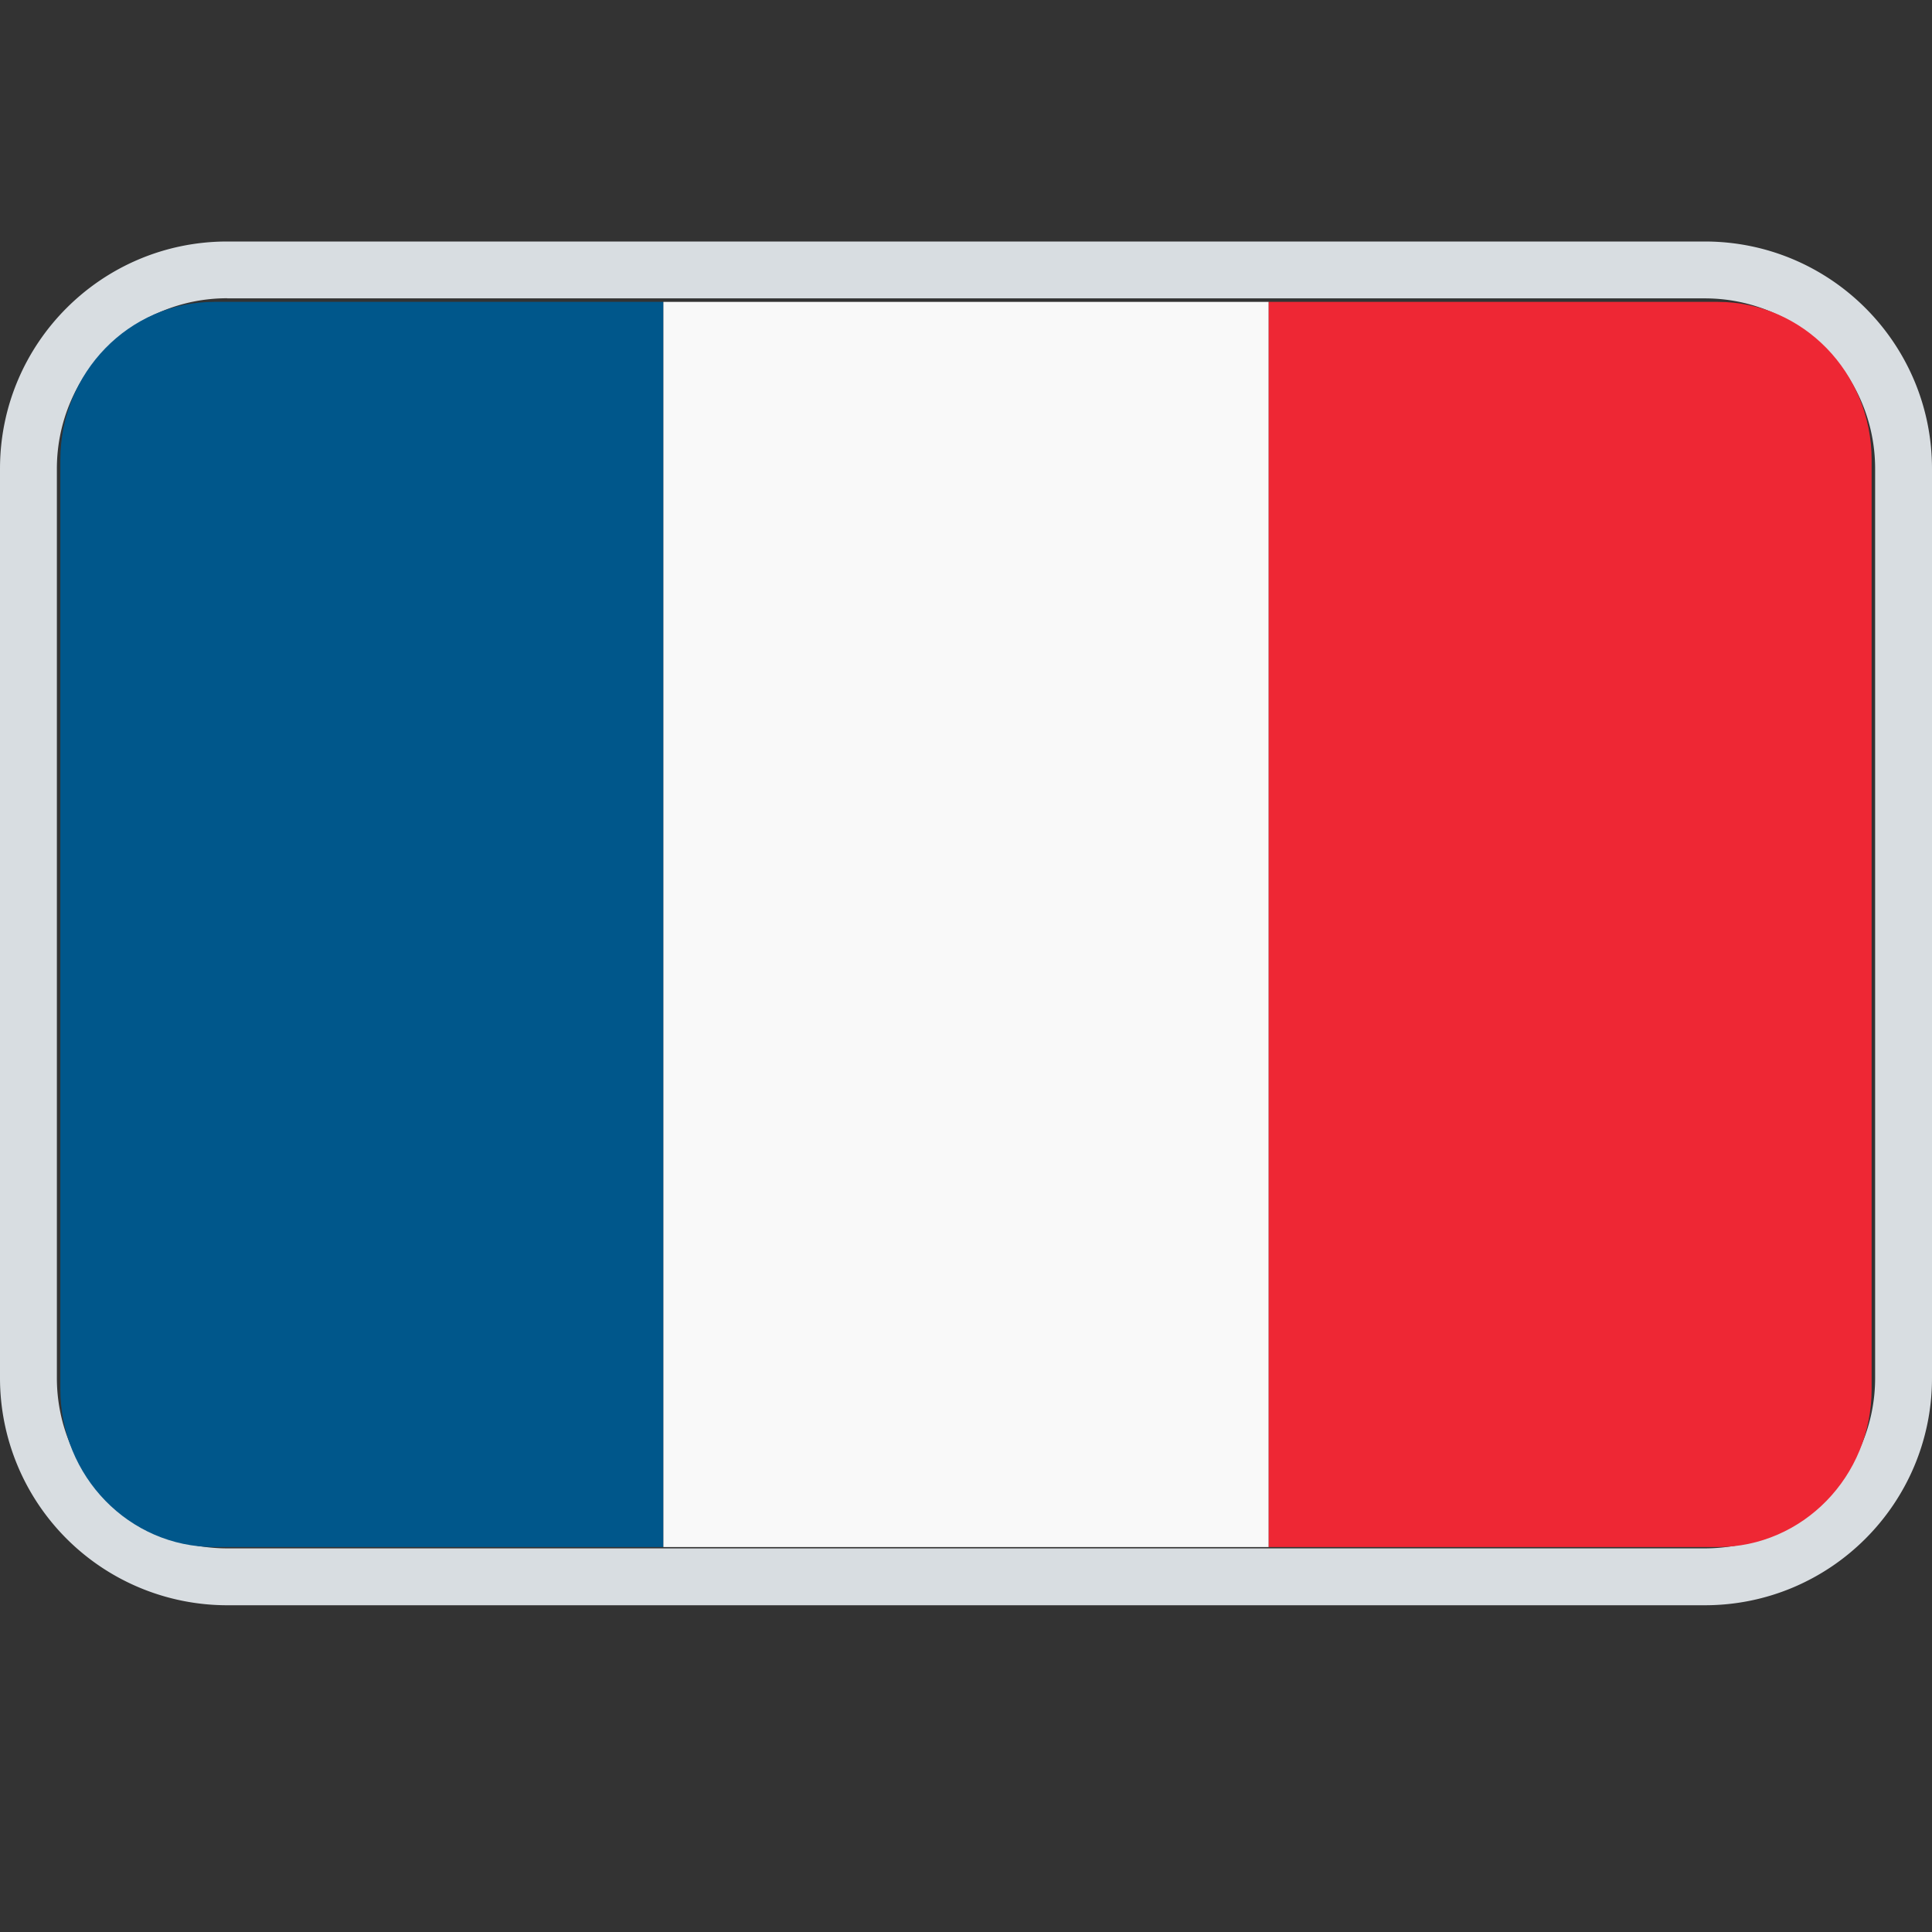 <svg width="16" height="16" viewBox="0 0 16 16" fill="none" xmlns="http://www.w3.org/2000/svg">
    <rect x="0" y="0" width="16" height="16" fill="#333333" stroke="none"/>
    <path fill-rule="evenodd" clip-rule="evenodd" d="M1.882 2h12.236C15.158 2 16 2.843 16 3.882v7.53c0 1.04-.843 1.882-1.882 1.882H1.882A1.882 1.882 0 010 11.412v-7.53C0 2.842.843 2 1.882 2zm0 .47c-.78 0-1.411.633-1.411 1.412v7.53c0 .78.632 1.411 1.411 1.411h12.236c.78 0 1.411-.632 1.411-1.411v-7.53c0-.78-.632-1.411-1.411-1.411H1.882z" fill="#D8DDE1"/>
    <g fill-rule="evenodd" clip-rule="evenodd">
        <path d="M1.775 2.5C1.07 2.5.5 3.086.5 3.808v7.696c0 .723.57 1.308 1.275 1.308h3.719V2.5h-3.72z" fill="#00578B"/>
        <path d="M5.494 2.5h5.013v10.312H5.494V2.5z" fill="#F9F9F9"/>
        <path d="M14.225 2.5h-3.718v10.312h3.718c.704 0 1.275-.585 1.275-1.308V3.808c0-.722-.57-1.308-1.275-1.308" fill="#EE2734"/>
    </g>
</svg>
